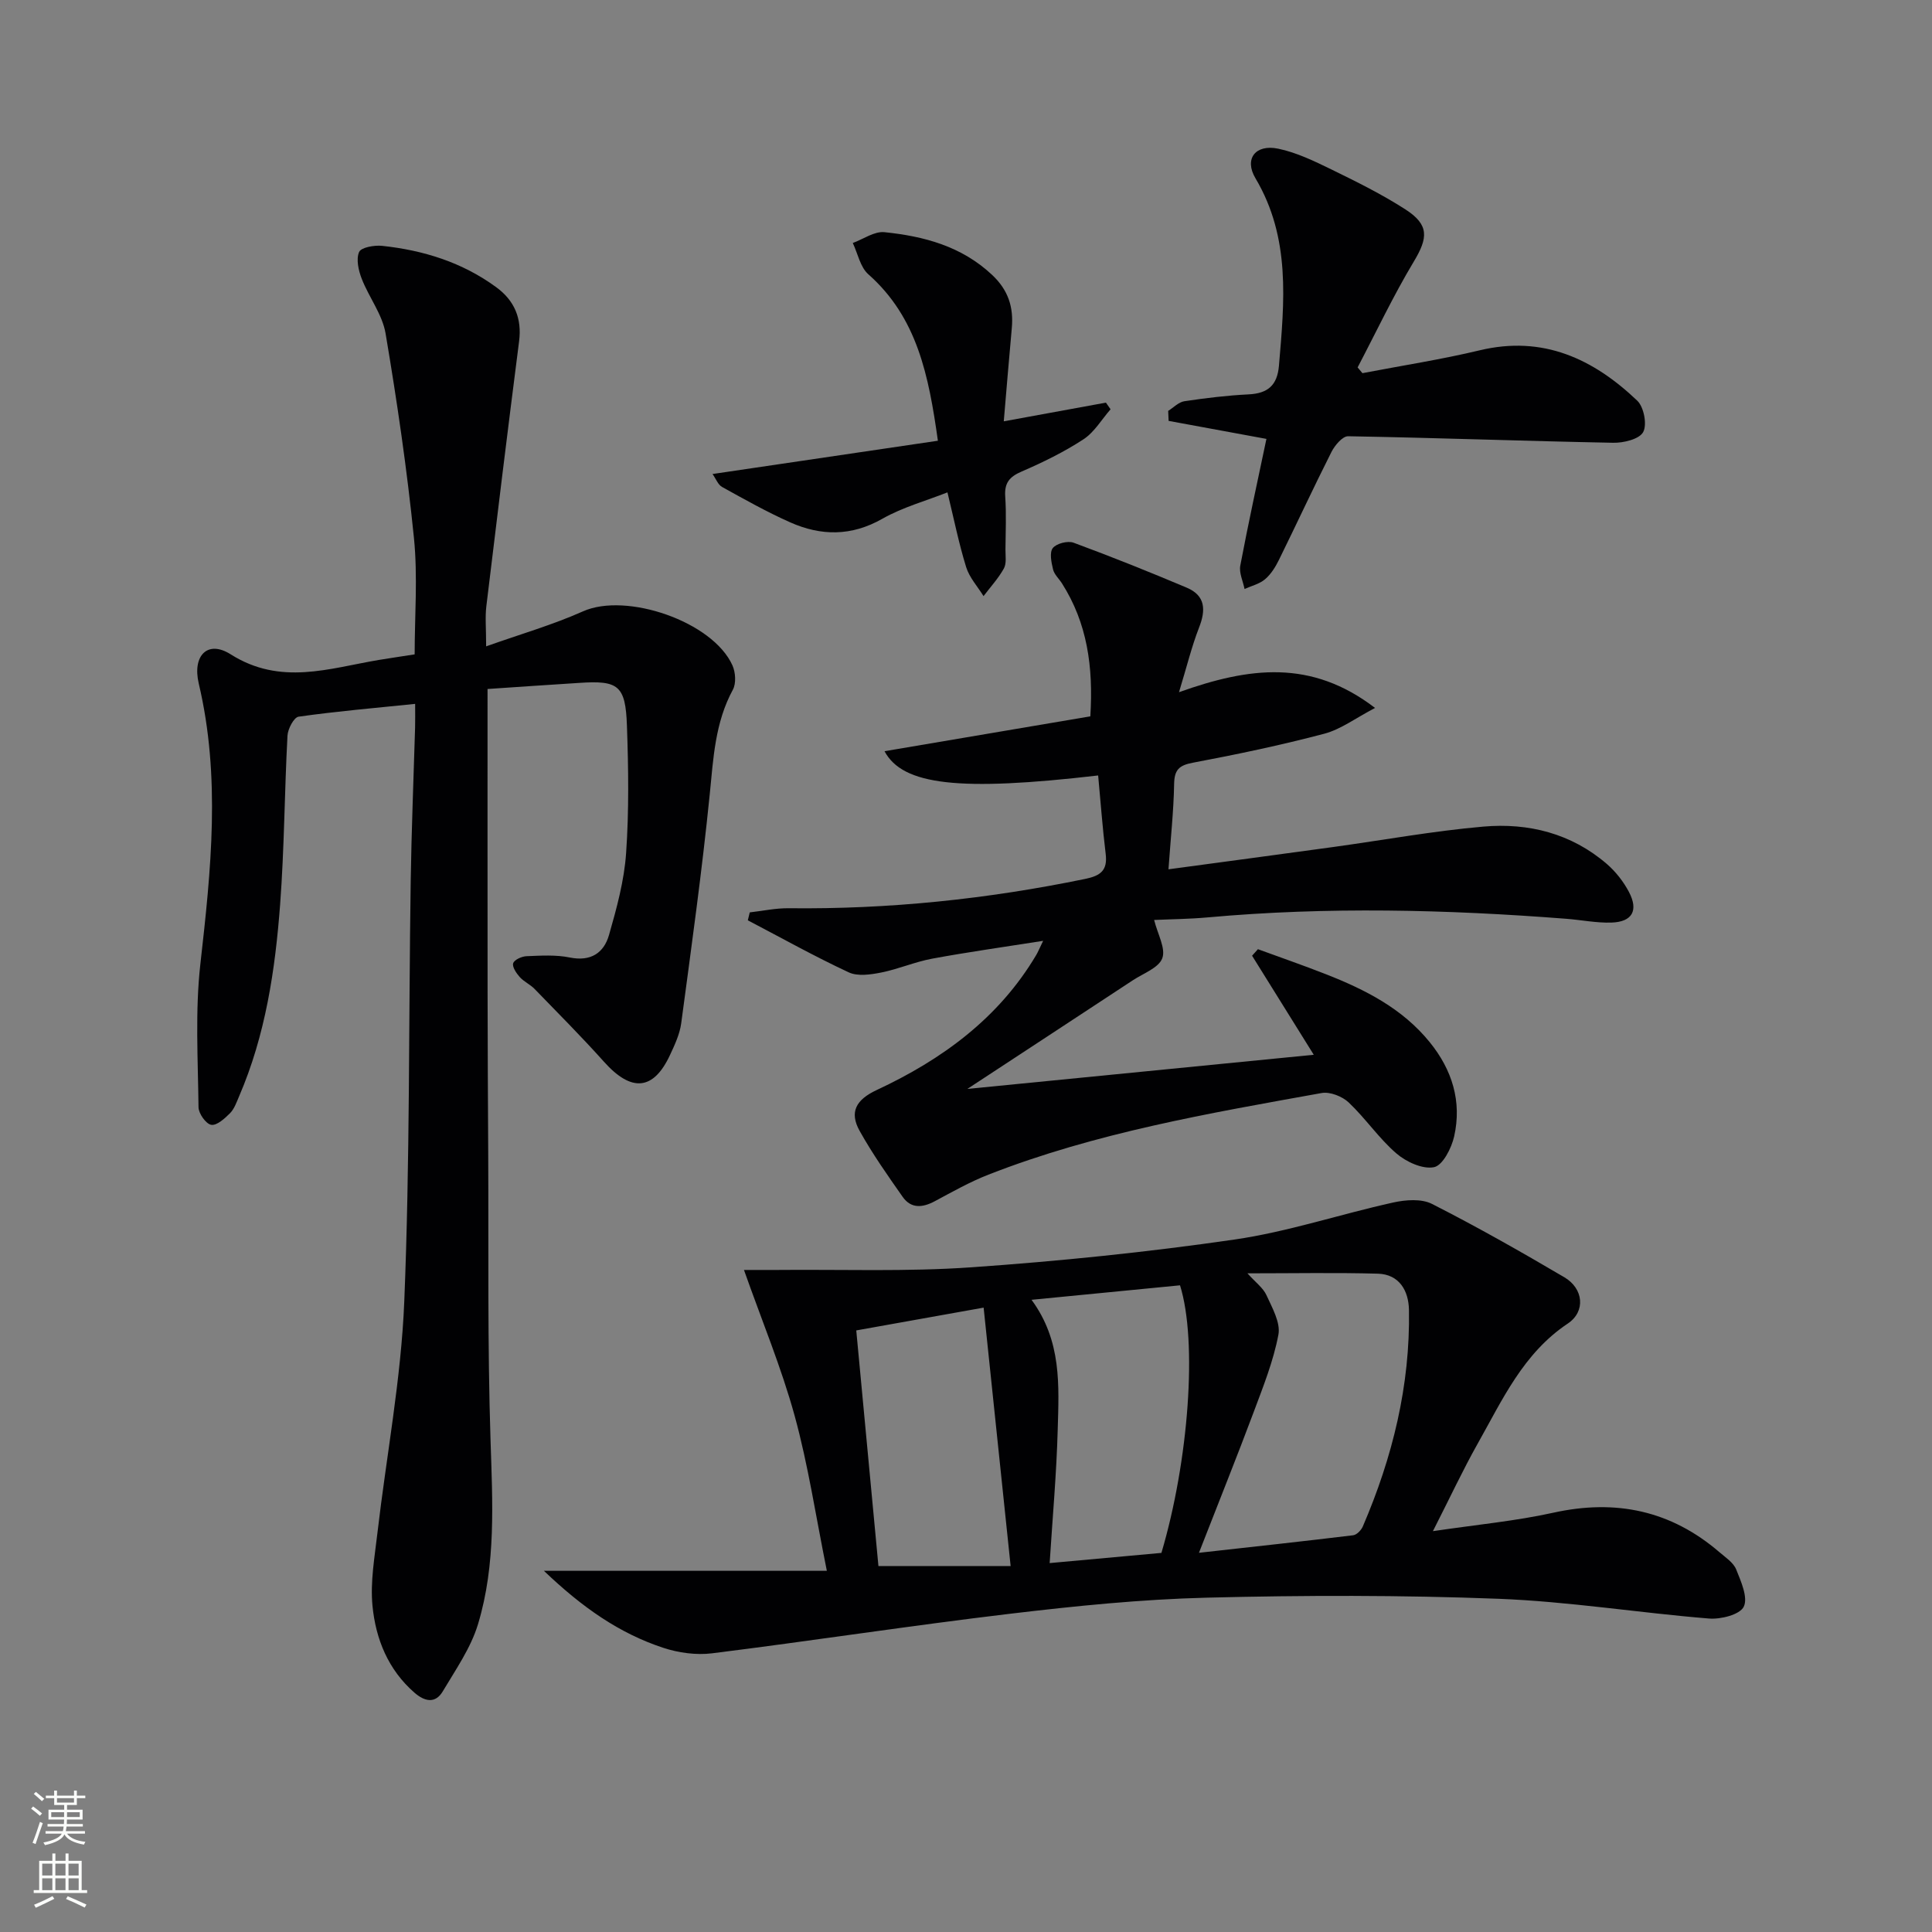 <svg enable-background="new 0 0 400 400" viewBox="0 0 400 400" xmlns="http://www.w3.org/2000/svg"><rect x="0" y="0" width="400" height="400" fill="#808080" stroke="none"/><g fill="#010103"><path d="m100.94 142.65c0 21.48-.01 42.27.01 63.07.01 11 .07 21.99.13 32.99.1 19.82-.16 39.66.48 59.47.41 12.85 1.16 25.67-2.59 38.08-1.49 4.93-4.62 9.41-7.3 13.92-1.54 2.59-3.75 2.11-5.85.28-5.47-4.76-8.03-11.13-8.7-17.98-.48-4.95.44-10.07 1.02-15.08 1.86-15.99 4.91-31.92 5.56-47.95 1.18-28.93.9-57.92 1.33-86.89.16-10.64.6-21.29.91-31.93.04-1.46.01-2.92.01-4.9-8.38.86-16.28 1.54-24.13 2.65-.97.14-2.23 2.53-2.3 3.94-.62 11.63-.65 23.3-1.52 34.9-1.02 13.6-3.03 27.08-8.5 39.77-.52 1.21-.98 2.57-1.86 3.47-1.1 1.1-2.75 2.62-3.91 2.42-1.09-.18-2.62-2.34-2.63-3.65-.11-9.9-.72-19.9.39-29.7 2.2-19.4 4.23-38.67-.34-58.01-1.36-5.78 1.83-9.07 6.59-6.06 10.34 6.55 20.39 2.91 30.66 1.18 2.28-.38 4.58-.71 7.45-1.16 0-7.96.66-16.12-.15-24.13-1.43-14.16-3.5-28.27-5.87-42.31-.66-3.94-3.45-7.48-4.94-11.33-.67-1.72-1.19-4.04-.54-5.54.42-.96 3.16-1.44 4.77-1.27 8.54.91 16.58 3.41 23.6 8.55 3.78 2.76 5.37 6.45 4.75 11.23-2.34 18.27-4.58 36.56-6.78 54.85-.27 2.26-.04 4.57-.04 8.29 7.18-2.55 13.81-4.46 20.06-7.25 8.97-4 26.87 2.11 30.94 11.2.64 1.44.79 3.72.08 5.03-3.7 6.82-4.04 14.21-4.79 21.69-1.59 15.82-3.79 31.59-5.9 47.35-.3 2.25-1.33 4.46-2.31 6.56-3.44 7.41-8.01 7.76-13.67 1.44-4.63-5.17-9.54-10.1-14.37-15.08-.91-.94-2.22-1.51-3.09-2.48-.7-.79-1.59-2.1-1.35-2.85.23-.73 1.77-1.42 2.76-1.46 2.99-.12 6.07-.32 8.96.27 4.34.88 7.05-.94 8.12-4.66 1.59-5.55 3.15-11.25 3.54-16.97.61-8.75.48-17.58.17-26.36-.29-8.36-1.77-9.42-9.93-8.86-6.26.4-12.53.82-18.93 1.26z"/><path d="m171.19 325.22c-2.3-11.35-3.86-21.88-6.66-32.07-2.74-9.98-6.75-19.6-10.5-30.22 2.1 0 4.46.02 6.82 0 13.43-.13 26.9.39 40.28-.55 18.21-1.27 36.42-3.13 54.48-5.75 11.08-1.61 21.85-5.24 32.82-7.66 2.57-.57 5.86-.83 8.05.29 9.31 4.73 18.41 9.89 27.41 15.19 3.96 2.33 4.45 7.08.7 9.58-9.22 6.15-13.53 15.78-18.64 24.84-3.07 5.45-5.71 11.13-9.28 18.14 9.16-1.36 17.15-2.1 24.93-3.82 12.94-2.86 24.37-.46 34.42 8.2 1.26 1.08 2.87 2.13 3.44 3.55 1 2.49 2.49 5.82 1.56 7.72-.81 1.64-4.75 2.64-7.19 2.44-14.55-1.18-29.04-3.53-43.6-4.09-20.1-.77-40.26-.74-60.38-.23-13.59.34-27.2 1.72-40.71 3.33-20.6 2.45-41.12 5.62-61.71 8.19-3.3.41-6.97-.1-10.15-1.15-9.04-2.99-16.69-8.3-24.67-15.93zm87.08-61.59c1.68 1.88 3.24 3 3.93 4.51 1.19 2.62 2.95 5.69 2.48 8.19-1.03 5.46-3.15 10.75-5.11 16-3.46 9.25-7.15 18.41-11.34 29.16 11.66-1.3 21.8-2.4 31.92-3.63.75-.09 1.68-1.05 2.01-1.83 6.15-14.3 9.82-29.18 9.55-44.83-.07-3.92-1.96-7.37-6.45-7.5-8.74-.24-17.48-.07-26.99-.07zm-44.7 5.48c6.28 8.54 5.67 17.78 5.42 26.83-.25 9.19-1.08 18.37-1.67 27.68 8.03-.73 15.57-1.42 23.14-2.11 5.64-19.01 7.5-43.77 3.85-55.4-9.95.97-20.07 1.96-30.74 3zm-4.33 55.12c-1.92-18.32-3.72-35.56-5.59-53.5-9.1 1.63-18.16 3.25-26.37 4.72 1.59 16.85 3.11 33.04 4.59 48.78z"/><path d="m244.1 143.31c14.63-5.22 27.38-6.84 40.59 3.26-4.02 2.1-7.08 4.43-10.51 5.34-8.97 2.37-18.08 4.28-27.2 6-2.89.54-3.84 1.48-3.89 4.42-.1 5.58-.71 11.14-1.17 17.65 11.83-1.6 22.96-3.08 34.08-4.61 10.37-1.43 20.69-3.32 31.1-4.23 9.35-.82 18.23 1.41 25.56 7.72 1.84 1.59 3.46 3.65 4.59 5.8 2.03 3.84.69 6.21-3.6 6.35-3.13.1-6.27-.55-9.42-.79-24.73-1.92-49.47-2.52-74.22-.28-3.77.34-7.57.37-11.06.53.74 2.97 2.44 5.89 1.69 7.92-.74 2-3.92 3.13-6.09 4.56-11.19 7.37-22.41 14.71-34.27 22.5 24.4-2.41 47.9-4.72 71.72-7.07-4.21-6.76-8.49-13.63-12.77-20.51.4-.45.8-.9 1.21-1.35 4.7 1.72 9.44 3.36 14.1 5.19 8.12 3.19 15.8 7.08 21.46 14.05 4.66 5.74 6.69 12.29 5.07 19.51-.54 2.43-2.37 6.01-4.16 6.38-2.36.48-5.77-1.09-7.81-2.85-3.62-3.12-6.37-7.24-9.86-10.54-1.34-1.27-3.88-2.27-5.61-1.96-23.34 4.2-46.76 8.2-68.99 16.9-3.85 1.5-7.49 3.57-11.14 5.52-2.52 1.34-4.88 1.54-6.61-.92-3.12-4.44-6.26-8.91-8.9-13.64-2.2-3.93-.76-6.49 3.56-8.5 13.47-6.29 25.22-14.83 32.99-27.94.33-.55.57-1.15 1.43-2.93-8.24 1.3-15.63 2.33-22.97 3.69-3.57.66-6.99 2.16-10.55 2.87-2.18.43-4.86.83-6.72-.03-7.1-3.31-13.95-7.14-20.9-10.78.13-.55.26-1.09.4-1.64 2.68-.3 5.36-.89 8.04-.86 20.7.24 41.14-1.89 61.4-6.07 3.17-.65 4.67-1.74 4.25-5.17-.66-5.4-1.05-10.83-1.56-16.25-28.8 3.35-40.46 2.02-44.23-5.02 14.14-2.39 28.28-4.79 42.61-7.22.65-10.31-.66-19.32-5.86-27.51-.62-.98-1.61-1.86-1.86-2.92-.35-1.45-.77-3.51-.04-4.42.76-.95 3.09-1.54 4.29-1.1 7.88 2.91 15.69 6.04 23.43 9.31 3.9 1.65 3.98 4.63 2.54 8.29-1.53 3.94-2.53 8.08-4.14 13.35z"/><path d="m282.08 77.26c8.11-1.56 16.29-2.82 24.31-4.74 13.08-3.12 23.49 1.77 32.58 10.43 1.38 1.31 2.08 4.96 1.23 6.51-.8 1.47-4.07 2.26-6.23 2.21-18.29-.35-36.57-1.03-54.86-1.35-1.15-.02-2.75 1.88-3.44 3.24-3.74 7.4-7.22 14.93-10.88 22.36-.72 1.47-1.66 2.98-2.88 4.01-1.15.98-2.81 1.37-4.24 2.01-.32-1.62-1.17-3.34-.88-4.85 1.66-8.78 3.58-17.5 5.41-26.22-6.94-1.28-13.6-2.5-20.25-3.73-.03-.69-.06-1.38-.09-2.07 1.11-.69 2.16-1.82 3.35-2 4.41-.66 8.85-1.2 13.31-1.42 3.97-.2 5.92-1.87 6.27-5.91 1.13-13.3 2.46-26.51-4.86-38.83-2.39-4.02 0-7.1 4.69-6.13 3.82.79 7.5 2.58 11.05 4.31 5.22 2.55 10.46 5.14 15.33 8.28 4.93 3.19 4.67 5.87 1.71 10.79-4.25 7.08-7.79 14.59-11.63 21.91.33.41.66.8 1 1.19z"/><path d="m207.82 87.23c7.61-1.39 14.38-2.63 21.15-3.87.32.46.64.92.96 1.38-1.85 2.11-3.36 4.75-5.62 6.22-4.01 2.62-8.38 4.76-12.78 6.66-2.54 1.09-3.6 2.37-3.41 5.16.25 3.65.08 7.33.05 10.99-.01 1.33.25 2.88-.33 3.93-1.14 2.05-2.78 3.83-4.21 5.72-1.23-1.99-2.93-3.84-3.6-6.01-1.51-4.88-2.52-9.91-3.87-15.47-4.39 1.74-9.24 3.06-13.47 5.46-6.41 3.65-12.7 3.58-19.08.75-4.84-2.15-9.47-4.76-14.11-7.33-.85-.47-1.28-1.7-1.98-2.68 15.65-2.31 30.89-4.56 46.66-6.89-1.9-13.51-4.27-25.5-14.41-34.47-1.67-1.48-2.17-4.28-3.21-6.47 2.19-.8 4.47-2.46 6.56-2.24 8.16.84 15.93 2.89 22.26 8.82 3.38 3.16 4.5 6.71 4.1 11.07-.58 6.28-1.08 12.54-1.66 19.27z"/></g><path d="m6.44 374.46.42-.45c.65.47 1.27.95 1.85 1.44l-.45.49c-.65-.56-1.25-1.06-1.82-1.48m.93 7.33-.63-.26c.55-1.36 1.05-2.8 1.53-4.33.19.1.38.19.59.27-.47 1.29-.96 2.73-1.49 4.32m-.38-10.38.44-.42c.43.34 1.01.82 1.74 1.44l-.49.49c-.53-.51-1.09-1.01-1.69-1.51m2.5.35h1.72v-1.04h.59v1.04h3.52v-1.04h.59v1.04h1.75v.53h-1.75v1.42h-2.03v.97h3.22v2.03h-3.24c0 .35-.01.66-.03.93h3.32v.53h-3.37c-.03.27-.08.58-.15.94h3.96v.53h-3.71c.67.92 1.93 1.48 3.79 1.68-.13.24-.23.44-.29.59-2.13-.38-3.48-1.08-4.04-2.12-.43.97-1.77 1.72-4.03 2.23-.09-.19-.2-.37-.33-.55 2.1-.42 3.37-1.03 3.81-1.83h-3.36v-.53h3.58c.08-.29.13-.61.16-.94h-3.33v-.53h3.39c.02-.27.04-.58.04-.93h-3.23v-2.03h3.25v-.97h-2.07v-1.42h-1.73zm1.12 3.44v1h2.65c.01-.3.02-.44.01-.4v-.25-.35zm1.19-2h3.52v-.91h-3.52zm4.71 2h-2.63v.59c0 .15-.01.28-.01.4h2.64z" fill="#fbfcfa"/><path d="m13.56 383.74h.63v1.52h2.72v6.07h1.13v.6h-11.06v-.6h1.13v-6.07h2.73v-1.52h.63v1.52h2.1v-1.52zm-2.69 8.83.38.56c-1.24.63-2.53 1.25-3.85 1.85-.1-.21-.21-.42-.34-.63 1.37-.55 2.63-1.15 3.81-1.78m-2.13-4.27h2.1v-2.45h-2.1zm0 3.04h2.1v-2.46h-2.1zm2.72-3.04h2.1v-2.45h-2.1zm0 3.04h2.1v-2.46h-2.1zm6.07 3.6c-1.41-.71-2.7-1.3-3.86-1.78l.35-.56c1.45.62 2.75 1.19 3.88 1.72zm-1.25-9.09h-2.1v2.45h2.1zm-2.09 5.49h2.1v-2.46h-2.1z" fill="#fbfcfa"/></svg>